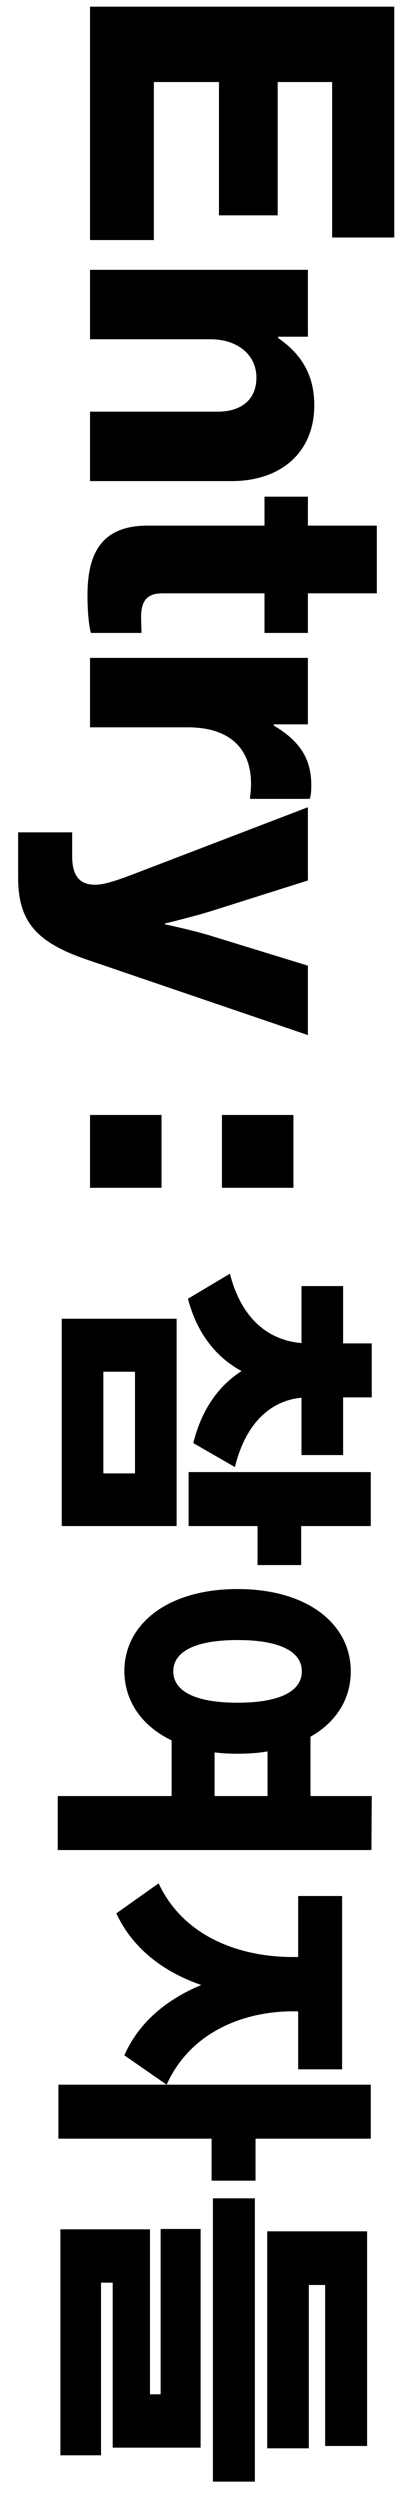<svg width="22" height="135" viewBox="0 0 22 135" fill="none" xmlns="http://www.w3.org/2000/svg">
<path d="M4.867 0.359L4.867 12.963L8.317 12.963L8.317 4.43L11.836 4.43L11.836 11.629L15.01 11.629L15.01 4.43L17.954 4.43L17.954 12.825L21.312 12.825L21.312 0.359L4.867 0.359ZM4.867 14.571L4.867 18.32L11.376 18.32C12.825 18.32 13.86 19.148 13.86 20.39C13.86 21.609 13.009 22.23 11.767 22.23L4.867 22.23L4.867 25.979L12.526 25.979C15.148 25.979 16.988 24.461 16.988 21.885C16.988 20.252 16.298 19.125 15.033 18.251L15.033 18.182L16.643 18.182L16.643 14.571L4.867 14.571ZM4.729 32.133C4.729 33.145 4.821 33.858 4.913 34.179L7.65 34.179C7.65 34.041 7.627 33.673 7.627 33.352C7.627 32.547 7.857 32.041 8.777 32.041L14.297 32.041L14.297 34.179L16.643 34.179L16.643 32.041L20.369 32.041L20.369 28.384L16.643 28.384L16.643 26.82L14.297 26.82L14.297 28.384L7.972 28.384C5.442 28.384 4.729 29.948 4.729 32.133ZM4.867 35.527L4.867 39.276L10.157 39.276C12.71 39.276 13.837 40.748 13.515 43.048L13.515 43.14L16.735 43.14C16.804 42.979 16.827 42.749 16.827 42.404C16.827 40.978 16.206 40.012 14.803 39.184L14.803 39.115L16.643 39.115L16.643 35.527L4.867 35.527ZM0.98 44.947L0.98 47.385C0.98 49.754 1.946 50.881 4.706 51.824L16.643 55.895L16.643 52.146L11.629 50.605C10.479 50.237 8.915 49.915 8.915 49.915L8.915 49.869C8.915 49.869 10.479 49.501 11.629 49.133L16.643 47.546L16.643 43.59L7.581 47.063C6.339 47.546 5.649 47.776 5.143 47.776C4.338 47.776 3.901 47.339 3.901 46.235L3.901 44.947L0.98 44.947ZM4.867 60.209L4.867 64.142L8.731 64.142L8.731 60.209L4.867 60.209ZM11.997 60.209L11.997 64.142L15.861 64.142L15.861 60.209L11.997 60.209ZM12.697 79.222C13.345 76.594 14.857 75.604 16.297 75.478L16.297 78.574L18.547 78.574L18.547 75.46L20.095 75.46L20.095 72.544L18.547 72.544L18.547 69.448L16.297 69.448L16.297 72.526C14.731 72.4 13.111 71.446 12.427 68.782L10.159 70.132C10.663 72.058 11.725 73.318 13.057 74.038C11.851 74.812 10.915 76.054 10.447 77.926L12.697 79.222ZM7.297 74.074L7.297 79.564L5.587 79.564L5.587 74.074L7.297 74.074ZM3.337 71.212L3.337 82.408L9.547 82.408L9.547 71.212L3.337 71.212ZM16.279 84.514L16.279 82.408L20.041 82.408L20.041 79.492L10.195 79.492L10.195 82.408L13.921 82.408L13.921 84.514L16.279 84.514ZM11.599 94.629C12.013 94.683 12.409 94.701 12.859 94.701C13.417 94.701 13.975 94.665 14.461 94.575L14.461 96.987L11.599 96.987L11.599 94.629ZM9.367 90.255C9.367 89.229 10.465 88.563 12.841 88.563C15.217 88.563 16.315 89.229 16.315 90.255C16.315 91.281 15.217 91.947 12.841 91.947C10.465 91.947 9.367 91.281 9.367 90.255ZM20.095 96.987L16.783 96.987L16.783 93.783C18.187 92.991 18.961 91.731 18.961 90.255C18.961 87.699 16.621 85.809 12.841 85.809C9.061 85.809 6.721 87.699 6.721 90.255C6.739 91.857 7.657 93.207 9.277 93.981L9.277 96.987L3.121 96.987L3.121 99.903L20.077 99.903L20.095 96.987ZM16.117 108.613L16.117 111.745L18.493 111.745L18.493 102.385L16.117 102.385L16.117 105.679L15.811 105.679C13.093 105.679 9.961 104.671 8.575 101.701L6.289 103.321C7.171 105.229 8.845 106.489 10.879 107.191C9.061 107.947 7.531 109.153 6.721 110.989L9.007 112.573C10.339 109.621 13.327 108.613 15.811 108.613L16.117 108.613ZM13.813 117.757L13.813 115.489L20.041 115.489L20.041 112.573L3.157 112.573L3.157 115.489L11.437 115.489L11.437 117.757L13.813 117.757ZM16.693 132.21L16.693 123.39L17.575 123.39L17.575 132.084L19.843 132.084L19.843 120.492L14.443 120.492L14.443 132.21L16.693 132.21ZM6.091 123.264L6.091 132.174L10.843 132.174L10.843 120.366L8.683 120.366L8.683 129.294L8.107 129.294L8.107 120.384L3.265 120.384L3.265 132.588L5.461 132.588L5.461 123.264L6.091 123.264ZM13.777 118.71L11.509 118.71L11.509 134.01L13.777 134.01L13.777 118.71Z" fill="black"/>
</svg>
